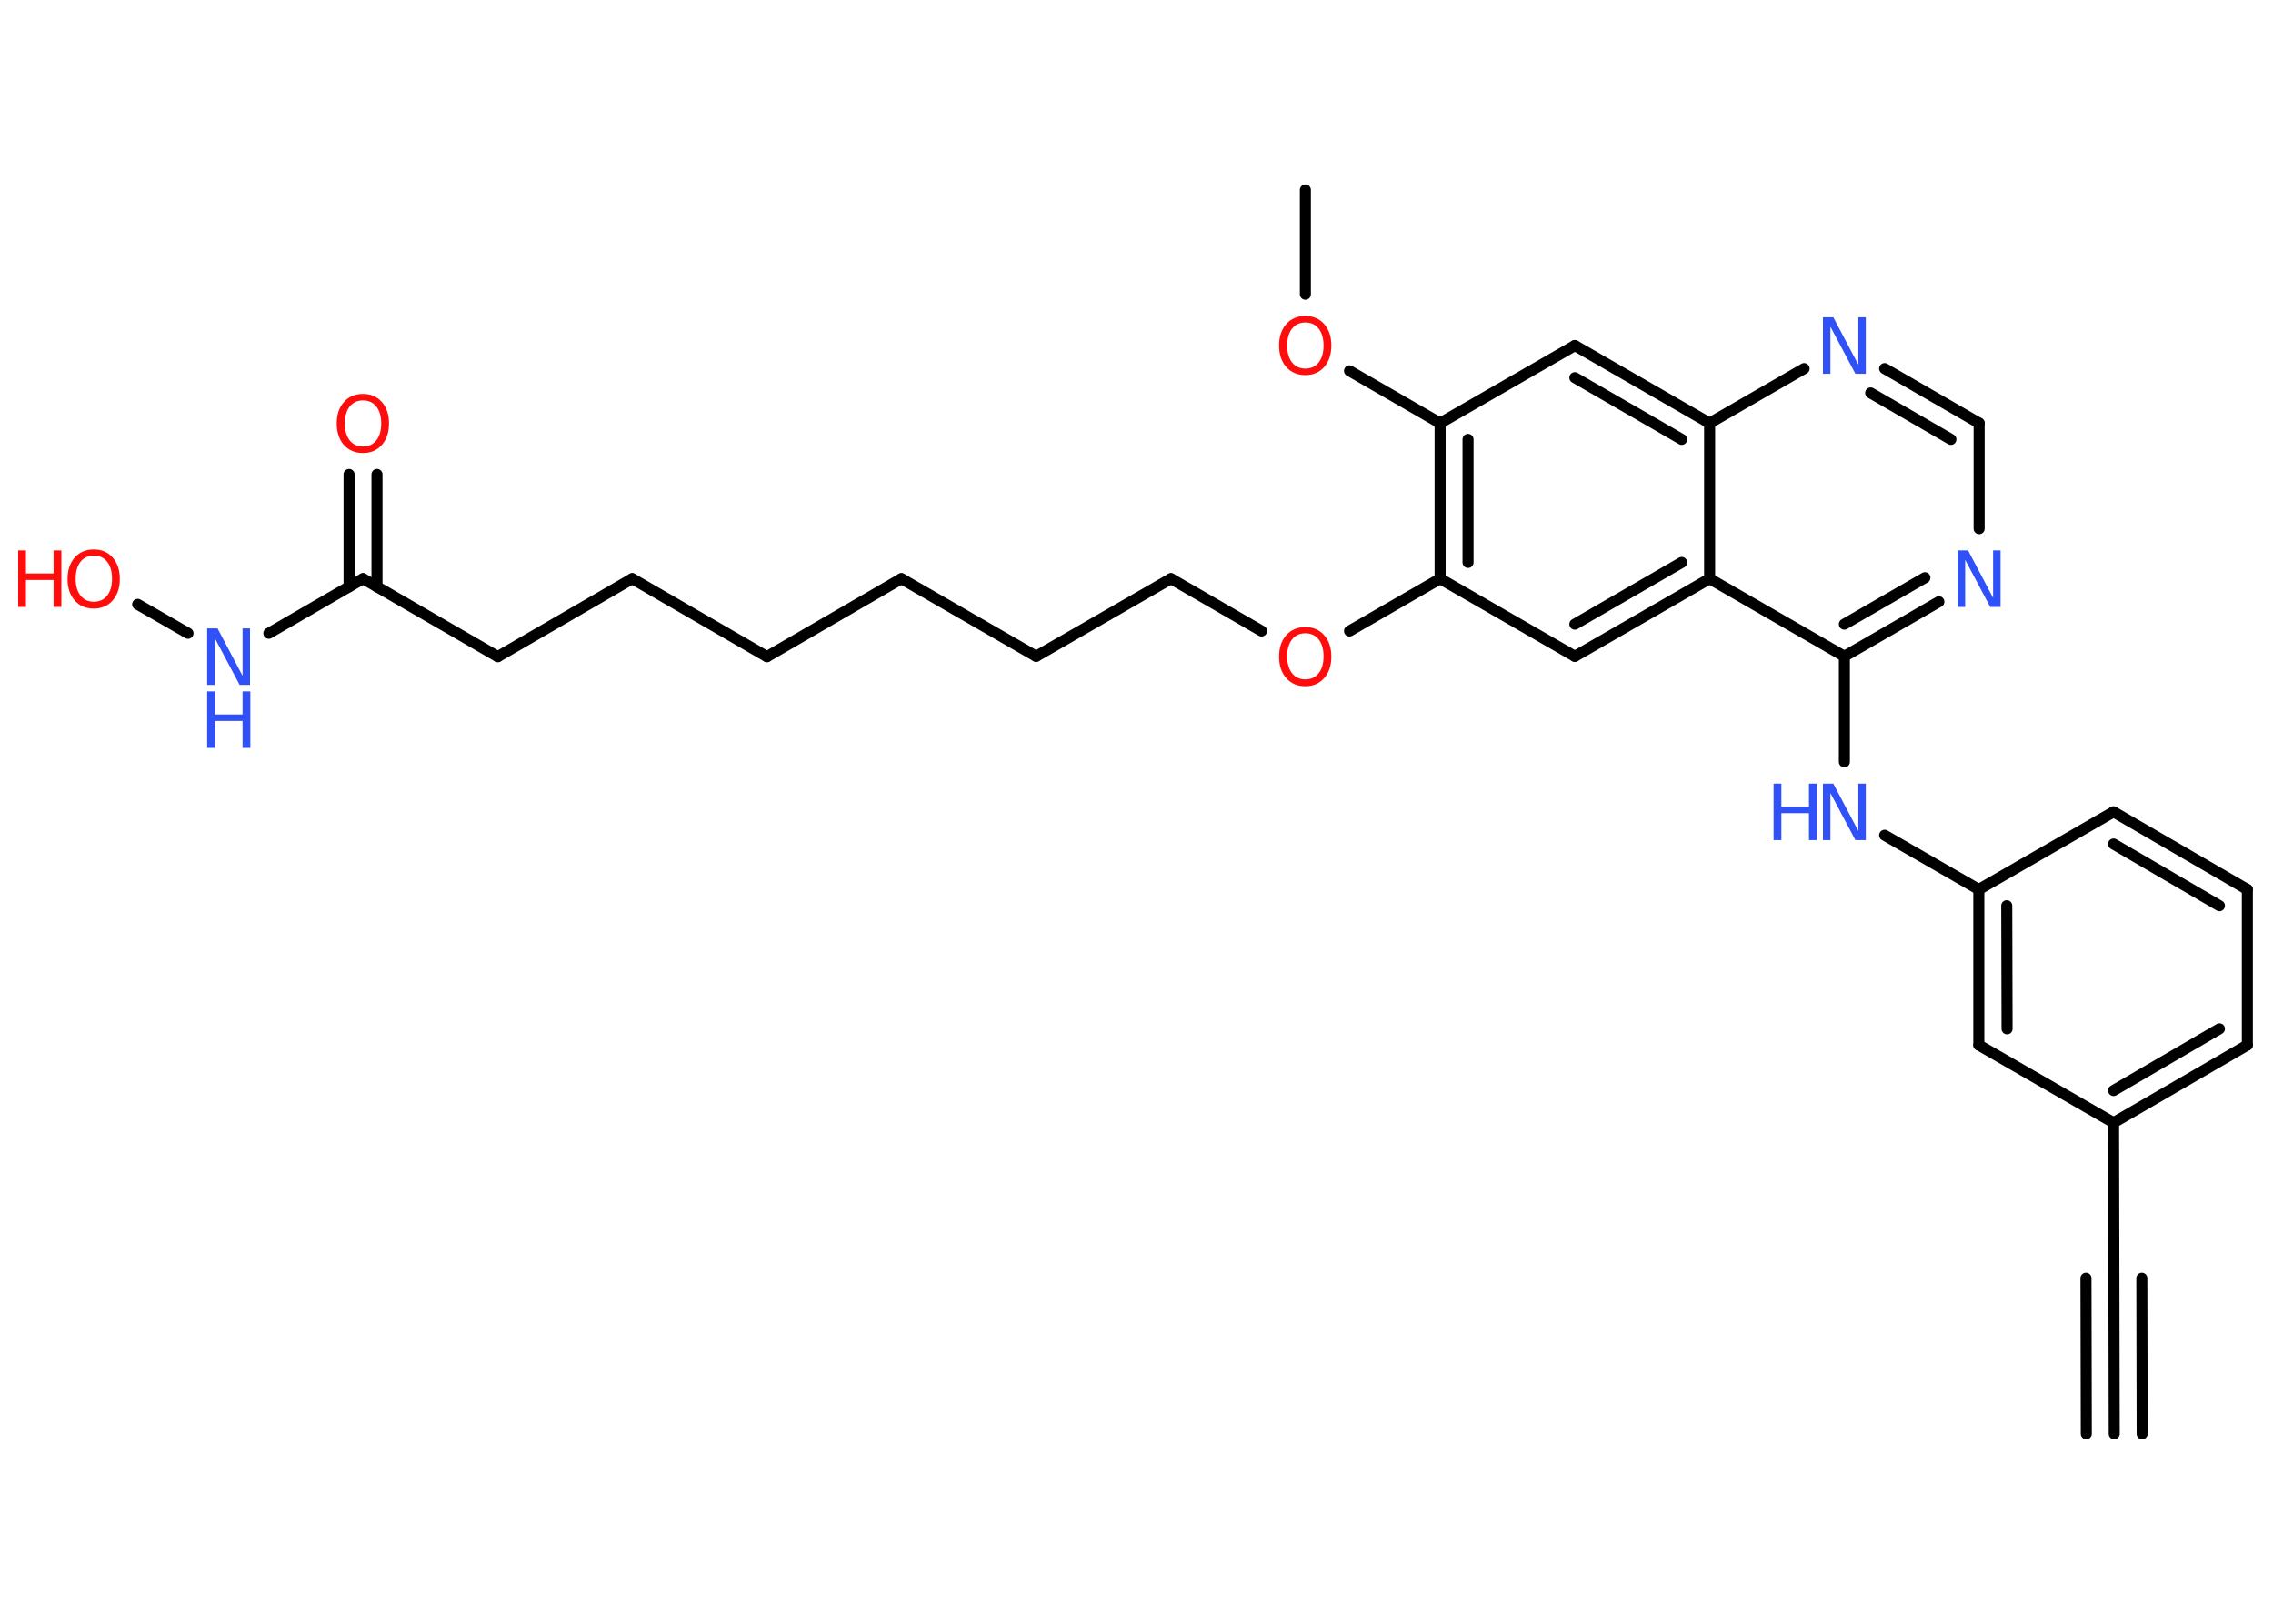 <?xml version='1.0' encoding='UTF-8'?>
<!DOCTYPE svg PUBLIC "-//W3C//DTD SVG 1.1//EN" "http://www.w3.org/Graphics/SVG/1.1/DTD/svg11.dtd">
<svg version='1.2' xmlns='http://www.w3.org/2000/svg' xmlns:xlink='http://www.w3.org/1999/xlink' width='70.0mm' height='50.0mm' viewBox='0 0 70.0 50.0'>
  <desc>Generated by the Chemistry Development Kit (http://github.com/cdk)</desc>
  <g stroke-linecap='round' stroke-linejoin='round' stroke='#000000' stroke-width='.34' fill='#3050F8'>
    <rect x='.0' y='.0' width='70.0' height='50.0' fill='#FFFFFF' stroke='none'/>
    <g id='mol1' class='mol'>
      <g id='mol1bnd1' class='bond'>
        <line x1='65.11' y1='44.15' x2='65.1' y2='39.36'/>
        <line x1='64.25' y1='44.15' x2='64.24' y2='39.36'/>
        <line x1='65.97' y1='44.15' x2='65.96' y2='39.36'/>
      </g>
      <line id='mol1bnd2' class='bond' x1='65.1' y1='39.36' x2='65.09' y2='34.57'/>
      <g id='mol1bnd3' class='bond'>
        <line x1='65.09' y1='34.57' x2='69.21' y2='32.18'/>
        <line x1='65.09' y1='33.58' x2='68.35' y2='31.68'/>
      </g>
      <line id='mol1bnd4' class='bond' x1='69.21' y1='32.18' x2='69.21' y2='27.39'/>
      <g id='mol1bnd5' class='bond'>
        <line x1='69.21' y1='27.39' x2='65.09' y2='25.0'/>
        <line x1='68.35' y1='27.89' x2='65.09' y2='25.99'/>
      </g>
      <line id='mol1bnd6' class='bond' x1='65.09' y1='25.0' x2='60.94' y2='27.39'/>
      <line id='mol1bnd7' class='bond' x1='60.94' y1='27.39' x2='58.04' y2='25.72'/>
      <line id='mol1bnd8' class='bond' x1='56.8' y1='23.46' x2='56.8' y2='20.21'/>
      <g id='mol1bnd9' class='bond'>
        <line x1='56.8' y1='20.21' x2='59.71' y2='18.53'/>
        <line x1='56.8' y1='19.22' x2='59.28' y2='17.79'/>
      </g>
      <line id='mol1bnd10' class='bond' x1='60.95' y1='16.28' x2='60.95' y2='13.03'/>
      <g id='mol1bnd11' class='bond'>
        <line x1='60.95' y1='13.03' x2='58.04' y2='11.35'/>
        <line x1='60.08' y1='13.53' x2='57.61' y2='12.1'/>
      </g>
      <line id='mol1bnd12' class='bond' x1='55.56' y1='11.35' x2='52.65' y2='13.03'/>
      <g id='mol1bnd13' class='bond'>
        <line x1='52.65' y1='13.03' x2='48.5' y2='10.64'/>
        <line x1='51.79' y1='13.53' x2='48.5' y2='11.63'/>
      </g>
      <line id='mol1bnd14' class='bond' x1='48.5' y1='10.64' x2='44.35' y2='13.03'/>
      <line id='mol1bnd15' class='bond' x1='44.35' y1='13.03' x2='41.56' y2='11.42'/>
      <line id='mol1bnd16' class='bond' x1='40.2' y1='9.06' x2='40.2' y2='5.85'/>
      <g id='mol1bnd17' class='bond'>
        <line x1='44.35' y1='13.03' x2='44.35' y2='17.82'/>
        <line x1='45.21' y1='13.53' x2='45.21' y2='17.32'/>
      </g>
      <line id='mol1bnd18' class='bond' x1='44.35' y1='17.82' x2='41.56' y2='19.43'/>
      <line id='mol1bnd19' class='bond' x1='38.85' y1='19.43' x2='36.06' y2='17.82'/>
      <line id='mol1bnd20' class='bond' x1='36.06' y1='17.82' x2='31.91' y2='20.21'/>
      <line id='mol1bnd21' class='bond' x1='31.91' y1='20.21' x2='27.76' y2='17.82'/>
      <line id='mol1bnd22' class='bond' x1='27.76' y1='17.82' x2='23.62' y2='20.22'/>
      <line id='mol1bnd23' class='bond' x1='23.62' y1='20.22' x2='19.47' y2='17.82'/>
      <line id='mol1bnd24' class='bond' x1='19.47' y1='17.82' x2='15.33' y2='20.22'/>
      <line id='mol1bnd25' class='bond' x1='15.33' y1='20.22' x2='11.18' y2='17.82'/>
      <g id='mol1bnd26' class='bond'>
        <line x1='10.75' y1='18.07' x2='10.75' y2='14.61'/>
        <line x1='11.61' y1='18.07' x2='11.61' y2='14.61'/>
      </g>
      <line id='mol1bnd27' class='bond' x1='11.18' y1='17.82' x2='8.28' y2='19.5'/>
      <line id='mol1bnd28' class='bond' x1='5.79' y1='19.5' x2='4.24' y2='18.61'/>
      <line id='mol1bnd29' class='bond' x1='44.35' y1='17.82' x2='48.5' y2='20.21'/>
      <g id='mol1bnd30' class='bond'>
        <line x1='48.5' y1='20.21' x2='52.65' y2='17.82'/>
        <line x1='48.5' y1='19.22' x2='51.79' y2='17.32'/>
      </g>
      <line id='mol1bnd31' class='bond' x1='56.8' y1='20.21' x2='52.65' y2='17.82'/>
      <line id='mol1bnd32' class='bond' x1='52.65' y1='13.03' x2='52.65' y2='17.82'/>
      <g id='mol1bnd33' class='bond'>
        <line x1='60.94' y1='27.39' x2='60.94' y2='32.18'/>
        <line x1='61.8' y1='27.89' x2='61.81' y2='31.68'/>
      </g>
      <line id='mol1bnd34' class='bond' x1='65.09' y1='34.57' x2='60.94' y2='32.18'/>
      <g id='mol1atm8' class='atom'>
        <path d='M56.14 24.13h.32l.77 1.46v-1.46h.23v1.74h-.32l-.77 -1.45v1.45h-.23v-1.74z' stroke='none'/>
        <path d='M54.62 24.13h.24v.71h.85v-.71h.24v1.74h-.24v-.83h-.85v.83h-.24v-1.74z' stroke='none'/>
      </g>
      <path id='mol1atm10' class='atom' d='M60.29 16.95h.32l.77 1.46v-1.46h.23v1.74h-.32l-.77 -1.45v1.45h-.23v-1.74z' stroke='none'/>
      <path id='mol1atm12' class='atom' d='M56.14 9.77h.32l.77 1.46v-1.46h.23v1.74h-.32l-.77 -1.45v1.45h-.23v-1.74z' stroke='none'/>
      <path id='mol1atm16' class='atom' d='M40.2 9.93q-.26 .0 -.41 .19q-.15 .19 -.15 .52q.0 .33 .15 .52q.15 .19 .41 .19q.26 .0 .41 -.19q.15 -.19 .15 -.52q.0 -.33 -.15 -.52q-.15 -.19 -.41 -.19zM40.2 9.73q.36 .0 .58 .25q.22 .25 .22 .66q.0 .41 -.22 .66q-.22 .25 -.58 .25q-.37 .0 -.59 -.25q-.22 -.25 -.22 -.66q.0 -.41 .22 -.66q.22 -.25 .59 -.25z' stroke='none' fill='#FF0D0D'/>
      <path id='mol1atm19' class='atom' d='M40.2 19.5q-.26 .0 -.41 .19q-.15 .19 -.15 .52q.0 .33 .15 .52q.15 .19 .41 .19q.26 .0 .41 -.19q.15 -.19 .15 -.52q.0 -.33 -.15 -.52q-.15 -.19 -.41 -.19zM40.2 19.31q.36 .0 .58 .25q.22 .25 .22 .66q.0 .41 -.22 .66q-.22 .25 -.58 .25q-.37 .0 -.59 -.25q-.22 -.25 -.22 -.66q.0 -.41 .22 -.66q.22 -.25 .59 -.25z' stroke='none' fill='#FF0D0D'/>
      <path id='mol1atm27' class='atom' d='M11.18 12.33q-.26 .0 -.41 .19q-.15 .19 -.15 .52q.0 .33 .15 .52q.15 .19 .41 .19q.26 .0 .41 -.19q.15 -.19 .15 -.52q.0 -.33 -.15 -.52q-.15 -.19 -.41 -.19zM11.18 12.13q.36 .0 .58 .25q.22 .25 .22 .66q.0 .41 -.22 .66q-.22 .25 -.58 .25q-.37 .0 -.59 -.25q-.22 -.25 -.22 -.66q.0 -.41 .22 -.66q.22 -.25 .59 -.25z' stroke='none' fill='#FF0D0D'/>
      <g id='mol1atm28' class='atom'>
        <path d='M6.38 19.35h.32l.77 1.46v-1.46h.23v1.74h-.32l-.77 -1.45v1.45h-.23v-1.74z' stroke='none'/>
        <path d='M6.38 21.29h.24v.71h.85v-.71h.24v1.74h-.24v-.83h-.85v.83h-.24v-1.74z' stroke='none'/>
      </g>
      <g id='mol1atm29' class='atom'>
        <path d='M2.89 17.11q-.26 .0 -.41 .19q-.15 .19 -.15 .52q.0 .33 .15 .52q.15 .19 .41 .19q.26 .0 .41 -.19q.15 -.19 .15 -.52q.0 -.33 -.15 -.52q-.15 -.19 -.41 -.19zM2.89 16.92q.36 .0 .58 .25q.22 .25 .22 .66q.0 .41 -.22 .66q-.22 .25 -.58 .25q-.37 .0 -.59 -.25q-.22 -.25 -.22 -.66q.0 -.41 .22 -.66q.22 -.25 .59 -.25z' stroke='none' fill='#FF0D0D'/>
        <path d='M.56 16.95h.24v.71h.85v-.71h.24v1.74h-.24v-.83h-.85v.83h-.24v-1.74z' stroke='none' fill='#FF0D0D'/>
      </g>
    </g>
  </g>
</svg>
